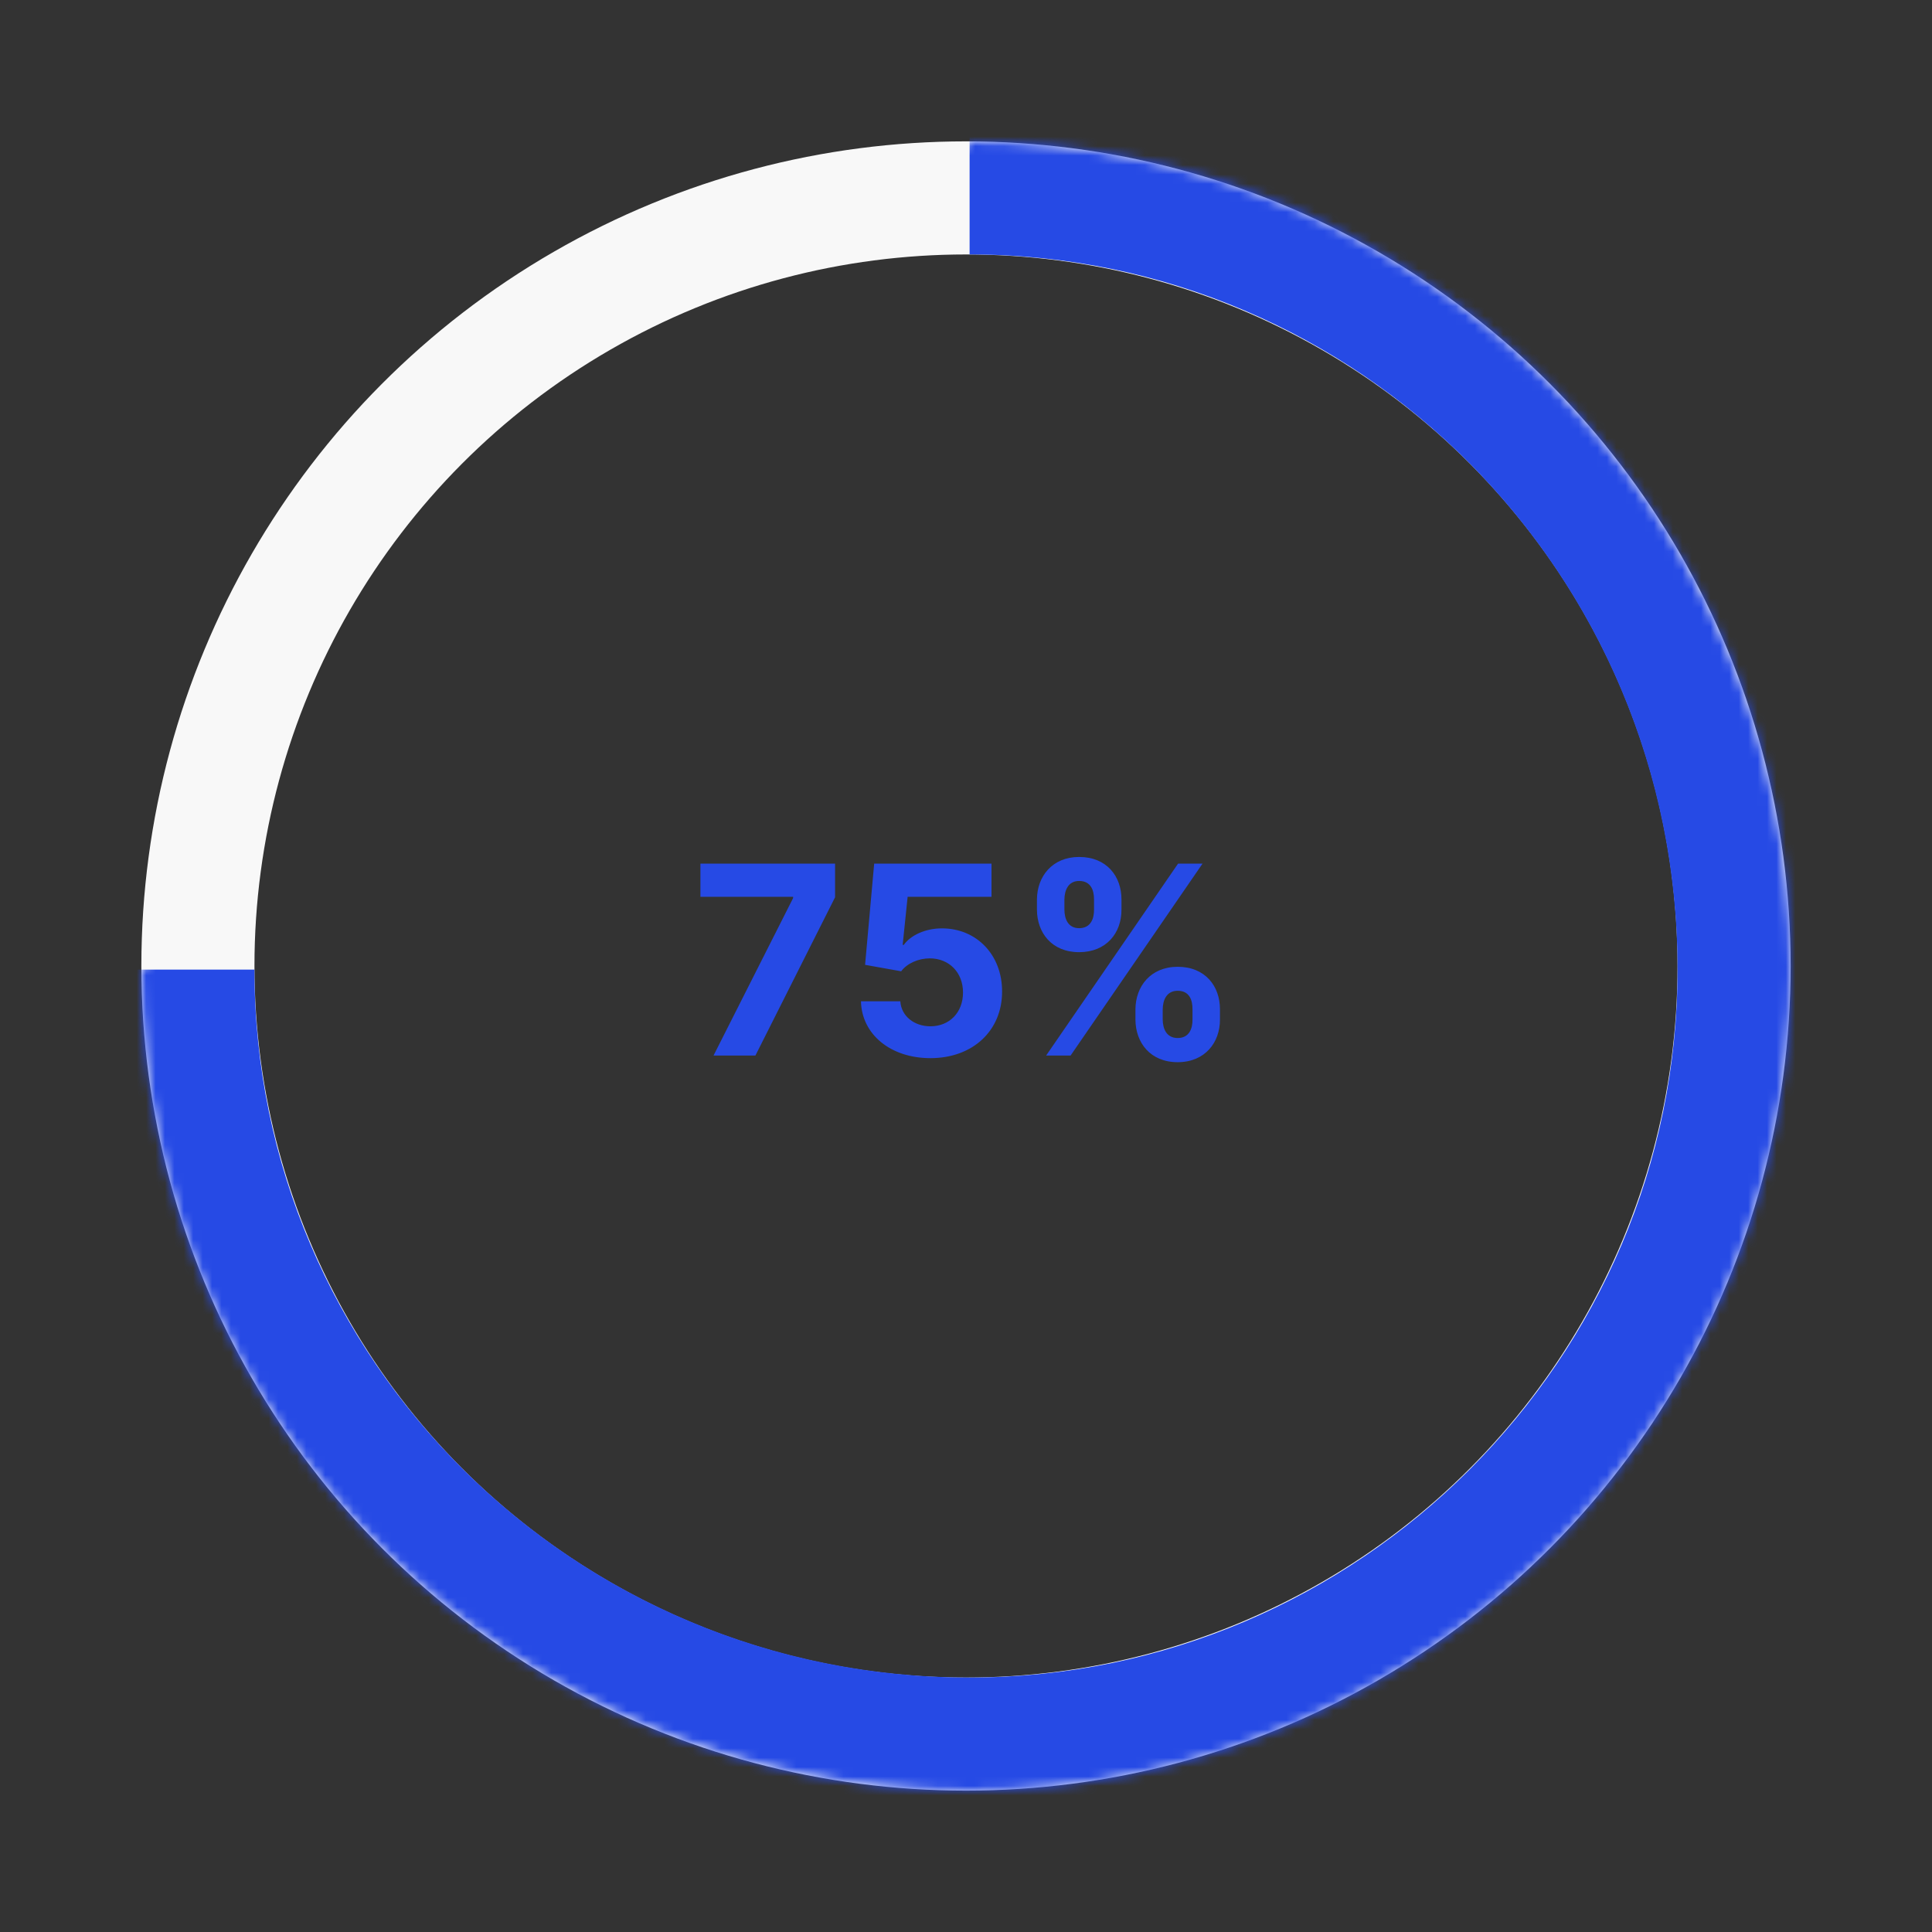 <svg width="175" height="175" viewBox="-15 -15 205 205" fill="none" xmlns="http://www.w3.org/2000/svg">
<rect x="-15" y="-15" width="205" height="205" fill="#333333" stroke="none"/>
<circle cx="87.5" cy="87.5" r="81.5" stroke="#F8F8F8" stroke-width="12" stroke-linecap="round" stroke-linejoin="round"/>
<mask id="path-2-inside-1" fill="white">
<path fill-rule="evenodd" clip-rule="evenodd" d="M0 87.882C0 135.825 39.175 175 87.882 175C135.825 175 175 135.825 175 87.882C175 39.175 135.825 0 87.882 0"/>
</mask>
<path d="M175 87.882L163 87.882L175 87.882ZM-12 87.882C-12 142.52 32.616 187 87.882 187V163C45.734 163 12 129.129 12 87.882H-12ZM87.882 187C142.452 187 187 142.452 187 87.882L163 87.882C163 129.198 129.198 163 87.882 163V187ZM187 87.882C187 32.616 142.52 -12 87.882 -12V12C129.129 12 163 45.734 163 87.882H187Z" fill="#264AE5" mask="url(#path-2-inside-1)"/>
<path d="M60.712 97H65.156L73.608 80.206V76.636H59.32V80.156H69.154V80.296L60.712 97ZM83.723 97.278C88.257 97.278 91.339 94.325 91.329 90.209C91.339 86.311 88.615 83.507 84.946 83.507C83.156 83.507 81.615 84.253 80.899 85.257H80.78L81.307 80.156H90.206V76.636H77.757L76.792 87.375L80.621 88.061C81.247 87.216 82.46 86.689 83.663 86.689C85.712 86.699 87.183 88.18 87.183 90.318C87.183 92.436 85.741 93.898 83.723 93.898C82.013 93.898 80.63 92.824 80.531 91.243H76.355C76.434 94.763 79.507 97.278 83.723 97.278ZM105.479 93.182C105.488 95.628 107.05 97.706 109.963 97.706C112.846 97.706 114.457 95.628 114.447 93.182V92.108C114.457 89.642 112.886 87.584 109.963 87.584C107.089 87.584 105.488 89.662 105.479 92.108V93.182ZM95.028 81.528C95.038 83.974 96.599 86.033 99.503 86.033C102.396 86.033 104.007 83.994 103.997 81.528V80.454C104.007 77.989 102.436 75.93 99.503 75.93C96.659 75.93 95.038 77.989 95.028 80.454V81.528ZM96.003 97H98.598L112.598 76.636H110.003L96.003 97ZM108.372 92.108C108.382 91.133 108.77 90.129 109.963 90.129C111.216 90.129 111.544 91.133 111.534 92.108V93.182C111.544 94.156 111.176 95.141 109.963 95.141C108.75 95.141 108.382 94.126 108.372 93.182V92.108ZM97.942 80.454C97.951 79.51 98.319 78.476 99.503 78.476C100.756 78.476 101.094 79.48 101.084 80.454V81.528C101.094 82.503 100.716 83.487 99.503 83.487C98.329 83.487 97.951 82.503 97.942 81.528V80.454Z" fill="#264AE5"/>
</svg>
